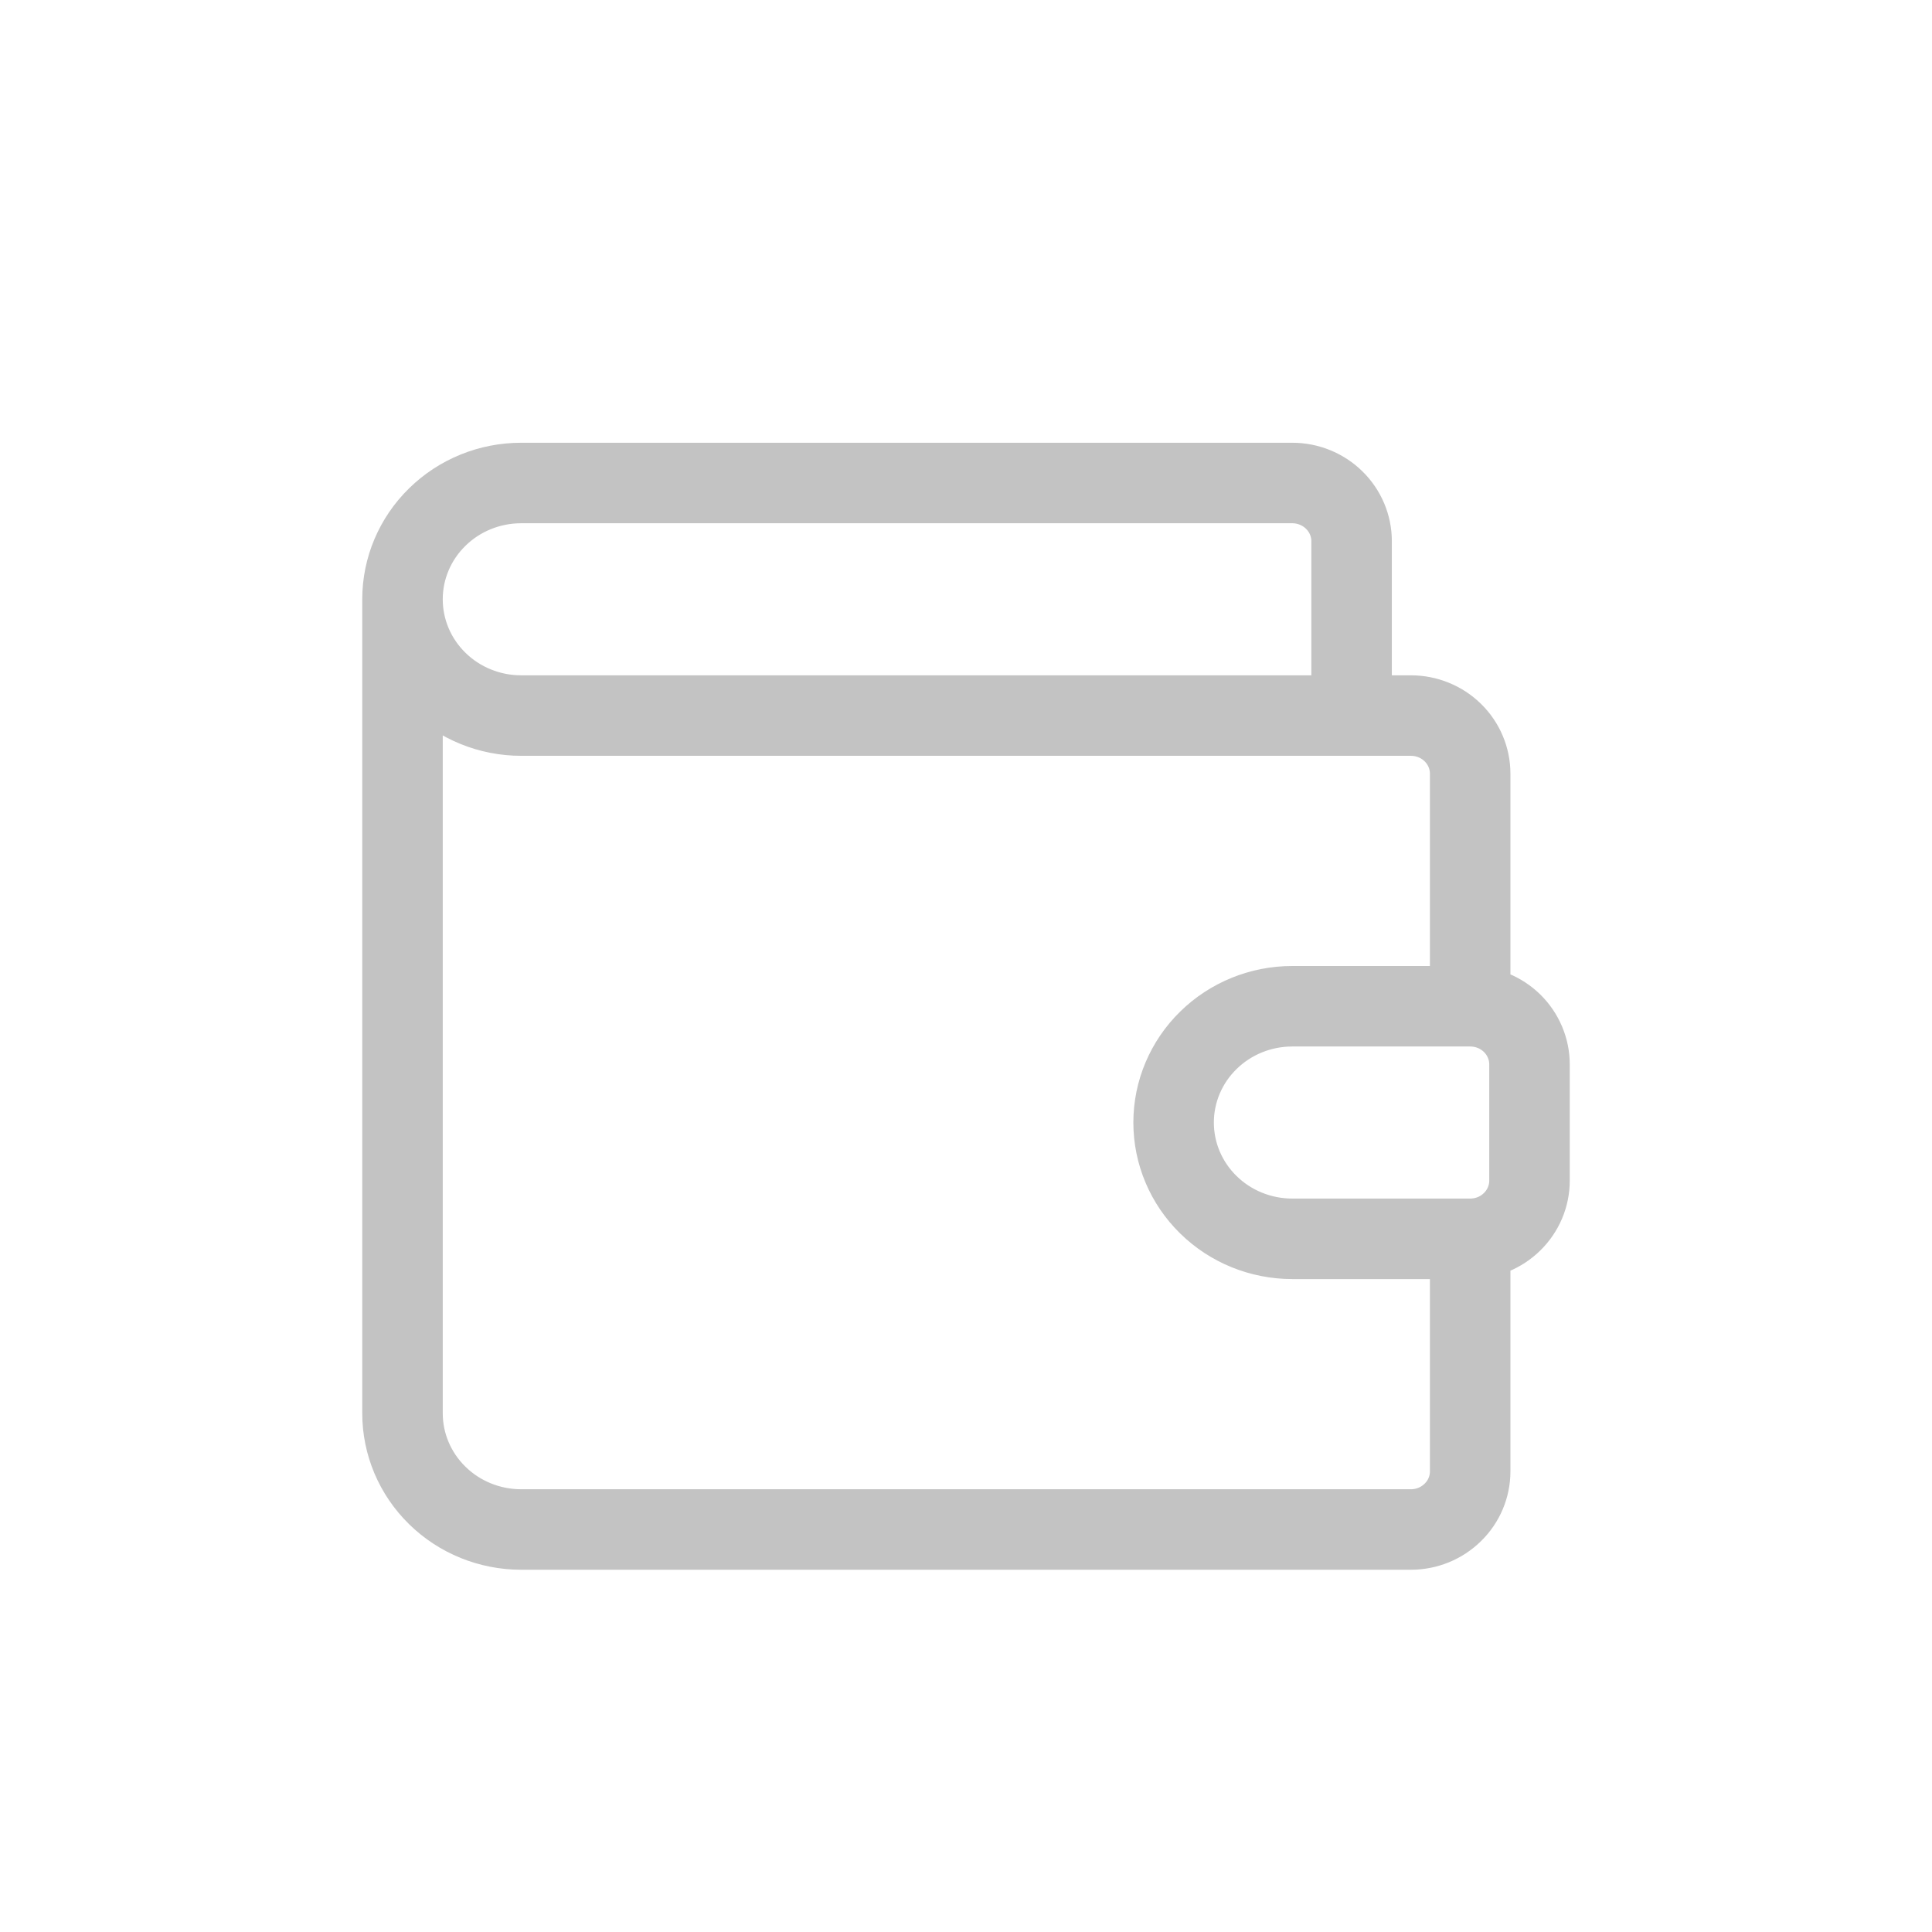 <svg width="24" height="24" viewBox="0 0 24 24" fill="none" xmlns="http://www.w3.org/2000/svg">
<path d="M16.79 8.889V6.722C16.79 6.531 16.712 6.347 16.574 6.212C16.436 6.076 16.248 6 16.053 6H6.474C6.083 6 5.708 6.152 5.432 6.423C5.155 6.694 5 7.061 5 7.444M5 7.444C5 7.828 5.155 8.195 5.432 8.466C5.708 8.737 6.083 8.889 6.474 8.889H17.526C17.722 8.889 17.909 8.965 18.047 9.1C18.186 9.236 18.263 9.42 18.263 9.611V12.5M5 7.444V17.556C5 17.939 5.155 18.306 5.432 18.577C5.708 18.848 6.083 19 6.474 19H17.526C17.722 19 17.909 18.924 18.047 18.788C18.186 18.653 18.263 18.469 18.263 18.278V15.389M18.263 12.5H16.053C15.662 12.5 15.287 12.652 15.011 12.923C14.734 13.194 14.579 13.561 14.579 13.944C14.579 14.328 14.734 14.695 15.011 14.966C15.287 15.237 15.662 15.389 16.053 15.389H18.263M18.263 12.5C18.459 12.5 18.646 12.576 18.784 12.711C18.922 12.847 19 13.031 19 13.222V14.667C19 14.858 18.922 15.042 18.784 15.177C18.646 15.313 18.459 15.389 18.263 15.389" stroke="#C3C3C3" stroke-linecap="round" stroke-linejoin="round"/>
</svg>
